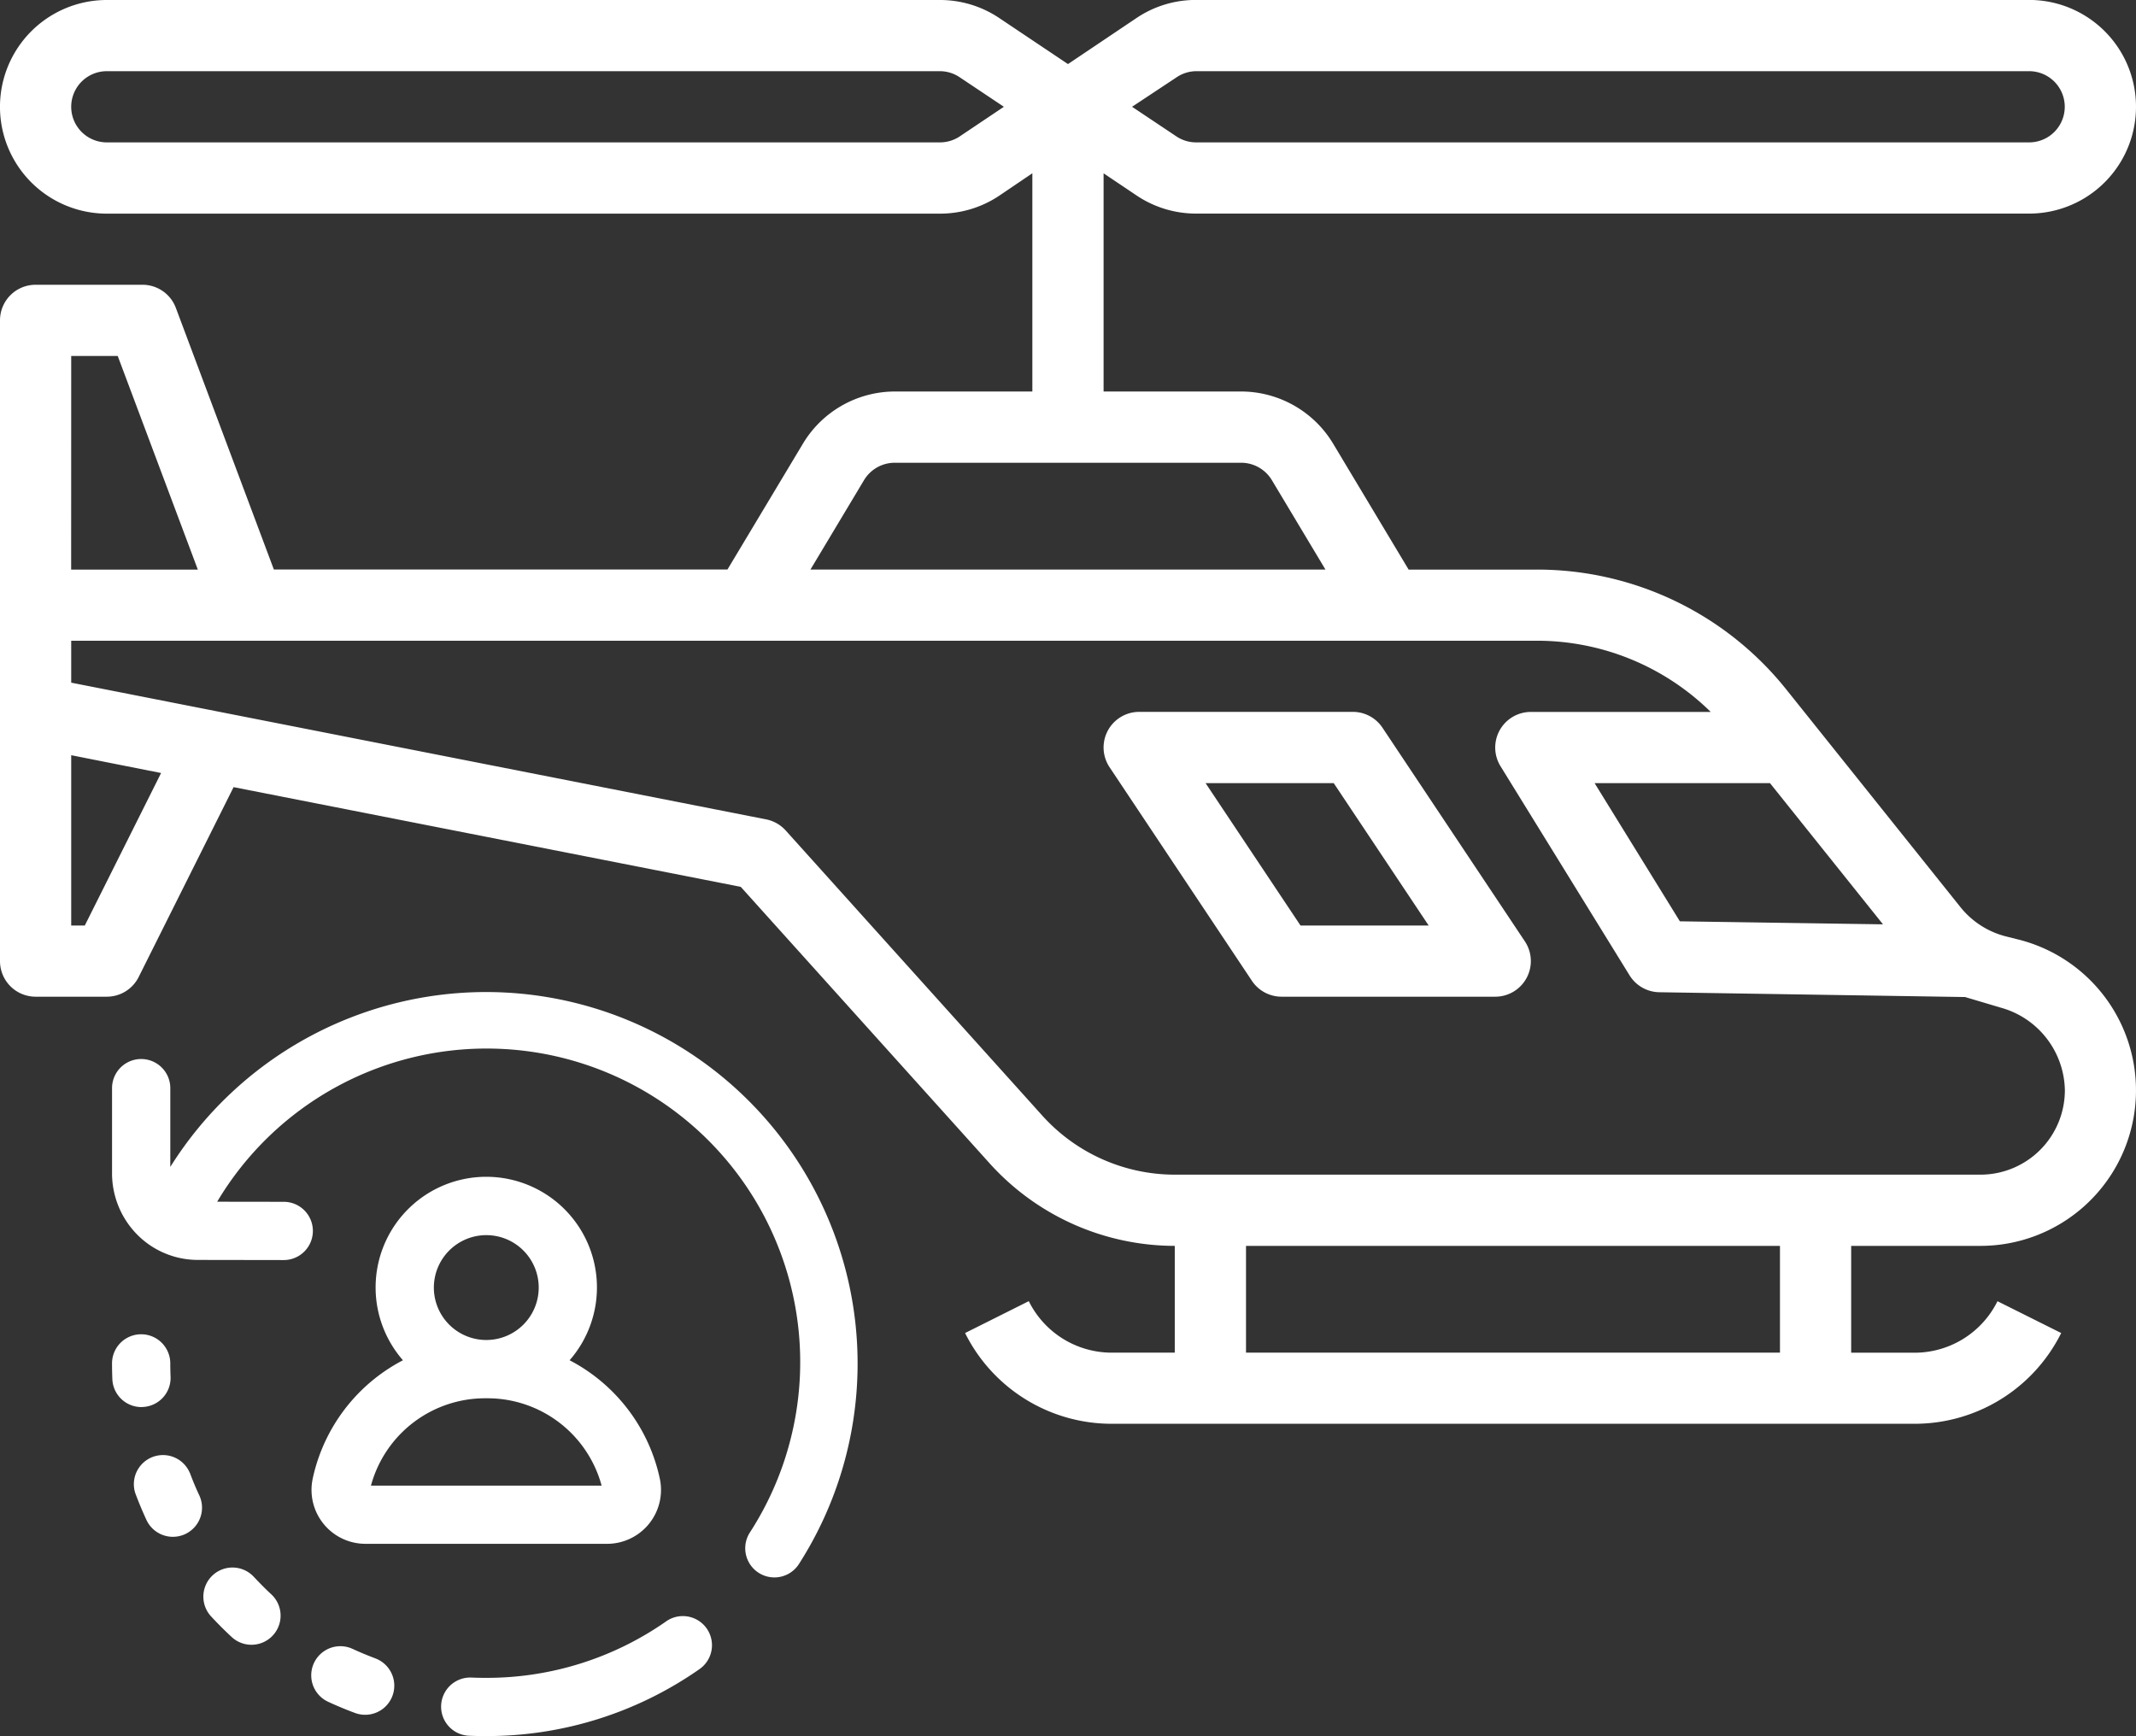 <svg xmlns="http://www.w3.org/2000/svg" width="112.97" height="91.827" viewBox="0 0 112.97 91.827">
  <rect x="0" y="0" width="112.97" height="91.827" fill="#333333" stroke="none"/>
  <g id="Group_256" data-name="Group 256" transform="translate(-415 -585.678)">
    <g id="helicopter-2" transform="translate(415 585.186)">
      <path id="Path_15731" data-name="Path 15731" d="M60.136,10.847a5.629,5.629,0,0,0,3.126.942H107.32a5.648,5.648,0,0,0,0-11.3H63.262a5.615,5.615,0,0,0-3.133.942L56.484,3.881,52.831,1.434A5.623,5.623,0,0,0,49.705.492H5.649a5.648,5.648,0,1,0,0,11.3H49.705a5.621,5.621,0,0,0,3.133-.942L54.6,9.657V21.2h-7.28a5.68,5.68,0,0,0-4.845,2.743l-4,6.671H14.484L9.3,16.776a1.883,1.883,0,0,0-1.764-1.222H1.882A1.882,1.882,0,0,0,0,17.436v33.89A1.883,1.883,0,0,0,1.882,53.21H5.649a1.883,1.883,0,0,0,1.685-1.041l5.02-10.043L39.177,47.4,52.342,62.027a13.2,13.2,0,0,0,9.79,4.363v5.648H58.811a4.895,4.895,0,0,1-4.4-2.724L51.042,71A8.66,8.66,0,0,0,58.811,75.8h42.416A8.659,8.659,0,0,0,109.014,71l-3.37-1.683a4.893,4.893,0,0,1-4.417,2.724H97.906V66.39h6.836a8.226,8.226,0,0,0,1.994-16.207l-.646-.162a4.5,4.5,0,0,1-2.4-1.542l-9.2-11.5a16.865,16.865,0,0,0-13.234-6.36H74.5l-4-6.673A5.687,5.687,0,0,0,65.648,21.2H58.367V9.659ZM62.23,4.579a1.876,1.876,0,0,1,1.031-.322h44.058a1.883,1.883,0,1,1,0,3.766H63.262a1.874,1.874,0,0,1-1.043-.316L59.873,6.14ZM50.745,7.716a1.883,1.883,0,0,1-1.04.307H5.649a1.883,1.883,0,1,1,0-3.766H49.705a1.874,1.874,0,0,1,1.043.316l2.346,1.567ZM3.766,19.32H6.226l4.237,11.3h-6.7Zm.719,30.125H3.766V40.437l4.754.942ZM94.14,72.038H65.9V66.39H94.14Zm-.529-30.125,5.978,7.47-10.743-.16-4.511-7.31ZM73.429,34.382h7.823a13.1,13.1,0,0,1,9.226,3.766H80.96a1.883,1.883,0,0,0-1.6,2.871l6.825,11.061a1.883,1.883,0,0,0,1.574.894l16.171.254,1.9.565a4.615,4.615,0,0,1,3.378,4.37,4.466,4.466,0,0,1-4.46,4.46H62.132a9.437,9.437,0,0,1-7-3.116L41.555,44.419a1.885,1.885,0,0,0-1.036-.588L3.766,36.6V34.382Zm-7.782-9.414a1.9,1.9,0,0,1,1.617.915L70.1,30.616H42.864L45.7,25.883a1.9,1.9,0,0,1,1.617-.915Zm0,0" fill="#fff"/>
      <path id="Path_15732" data-name="Path 15732" d="M305.441,206.713a1.883,1.883,0,0,0,1.567.837h11.3a1.883,1.883,0,0,0,1.567-2.927l-7.531-11.3a1.882,1.882,0,0,0-1.567-.838h-11.3a1.883,1.883,0,0,0-1.567,2.927Zm4.325-10.459,5.021,7.531h-6.778l-5.021-7.531Zm0,0" transform="translate(-239.227 -154.34)" fill="#fff"/>
    </g>
    <path id="replace" d="M39.431,20.139v.077a19.652,19.652,0,0,1-3.1,10.534,1.54,1.54,0,1,1-2.6-1.66,16.585,16.585,0,1,0-28.171-17.5l3.521.005a1.54,1.54,0,0,1,0,3.081h0l-4.507-.007a4.512,4.512,0,0,1-3.23-1.326A4.613,4.613,0,0,1,0,10.03V5.583a1.54,1.54,0,1,1,3.081,0V9.75A19.714,19.714,0,0,1,19.792.5,19.65,19.65,0,0,1,39.431,20.139ZM29.307,33.786a16.531,16.531,0,0,1-9.515,2.988l-.039,0-.039,0c-.234,0-.471-.005-.706-.015a1.54,1.54,0,1,0-.128,3.078c.277.011.558.017.834.017l.039,0,.039,0a19.6,19.6,0,0,0,11.279-3.543,1.54,1.54,0,0,0-1.764-2.526ZM7.5,31.433a1.54,1.54,0,0,0-2.261,2.092c.347.375.714.742,1.089,1.09a1.54,1.54,0,0,0,2.092-2.261C8.1,32.06,7.8,31.75,7.5,31.433Zm-3.387-5.5A1.54,1.54,0,0,0,1.227,27c.178.48.378.958.593,1.423a1.54,1.54,0,0,0,2.795-1.3C4.433,26.736,4.265,26.333,4.115,25.929Zm9.813,9.811c-.4-.15-.809-.319-1.2-.5a1.54,1.54,0,0,0-1.3,2.795c.465.215.944.415,1.425.593a1.54,1.54,0,0,0,1.072-2.888ZM1.62,22.448a1.54,1.54,0,0,0,1.475-1.6c-.01-.234-.015-.471-.015-.706a1.54,1.54,0,0,0-3.081,0c0,.277.006.558.017.834a1.54,1.54,0,0,0,1.538,1.476ZM13.826,21a9.27,9.27,0,0,1,1.559-1.024,5.853,5.853,0,1,1,8.815,0,9.245,9.245,0,0,1,4.773,6.274,2.851,2.851,0,0,1-2.8,3.435H13.41a2.852,2.852,0,0,1-2.8-3.435A9.254,9.254,0,0,1,13.826,21Zm3.194-4.869a2.773,2.773,0,1,0,2.773-2.773A2.776,2.776,0,0,0,17.02,16.134ZM13.693,26.608h12.2a6.253,6.253,0,0,0-6.047-4.621h-.1A6.253,6.253,0,0,0,13.693,26.608Zm0,0" transform="translate(420.926 637.65)" fill="#fff"/>
  </g>
</svg>
